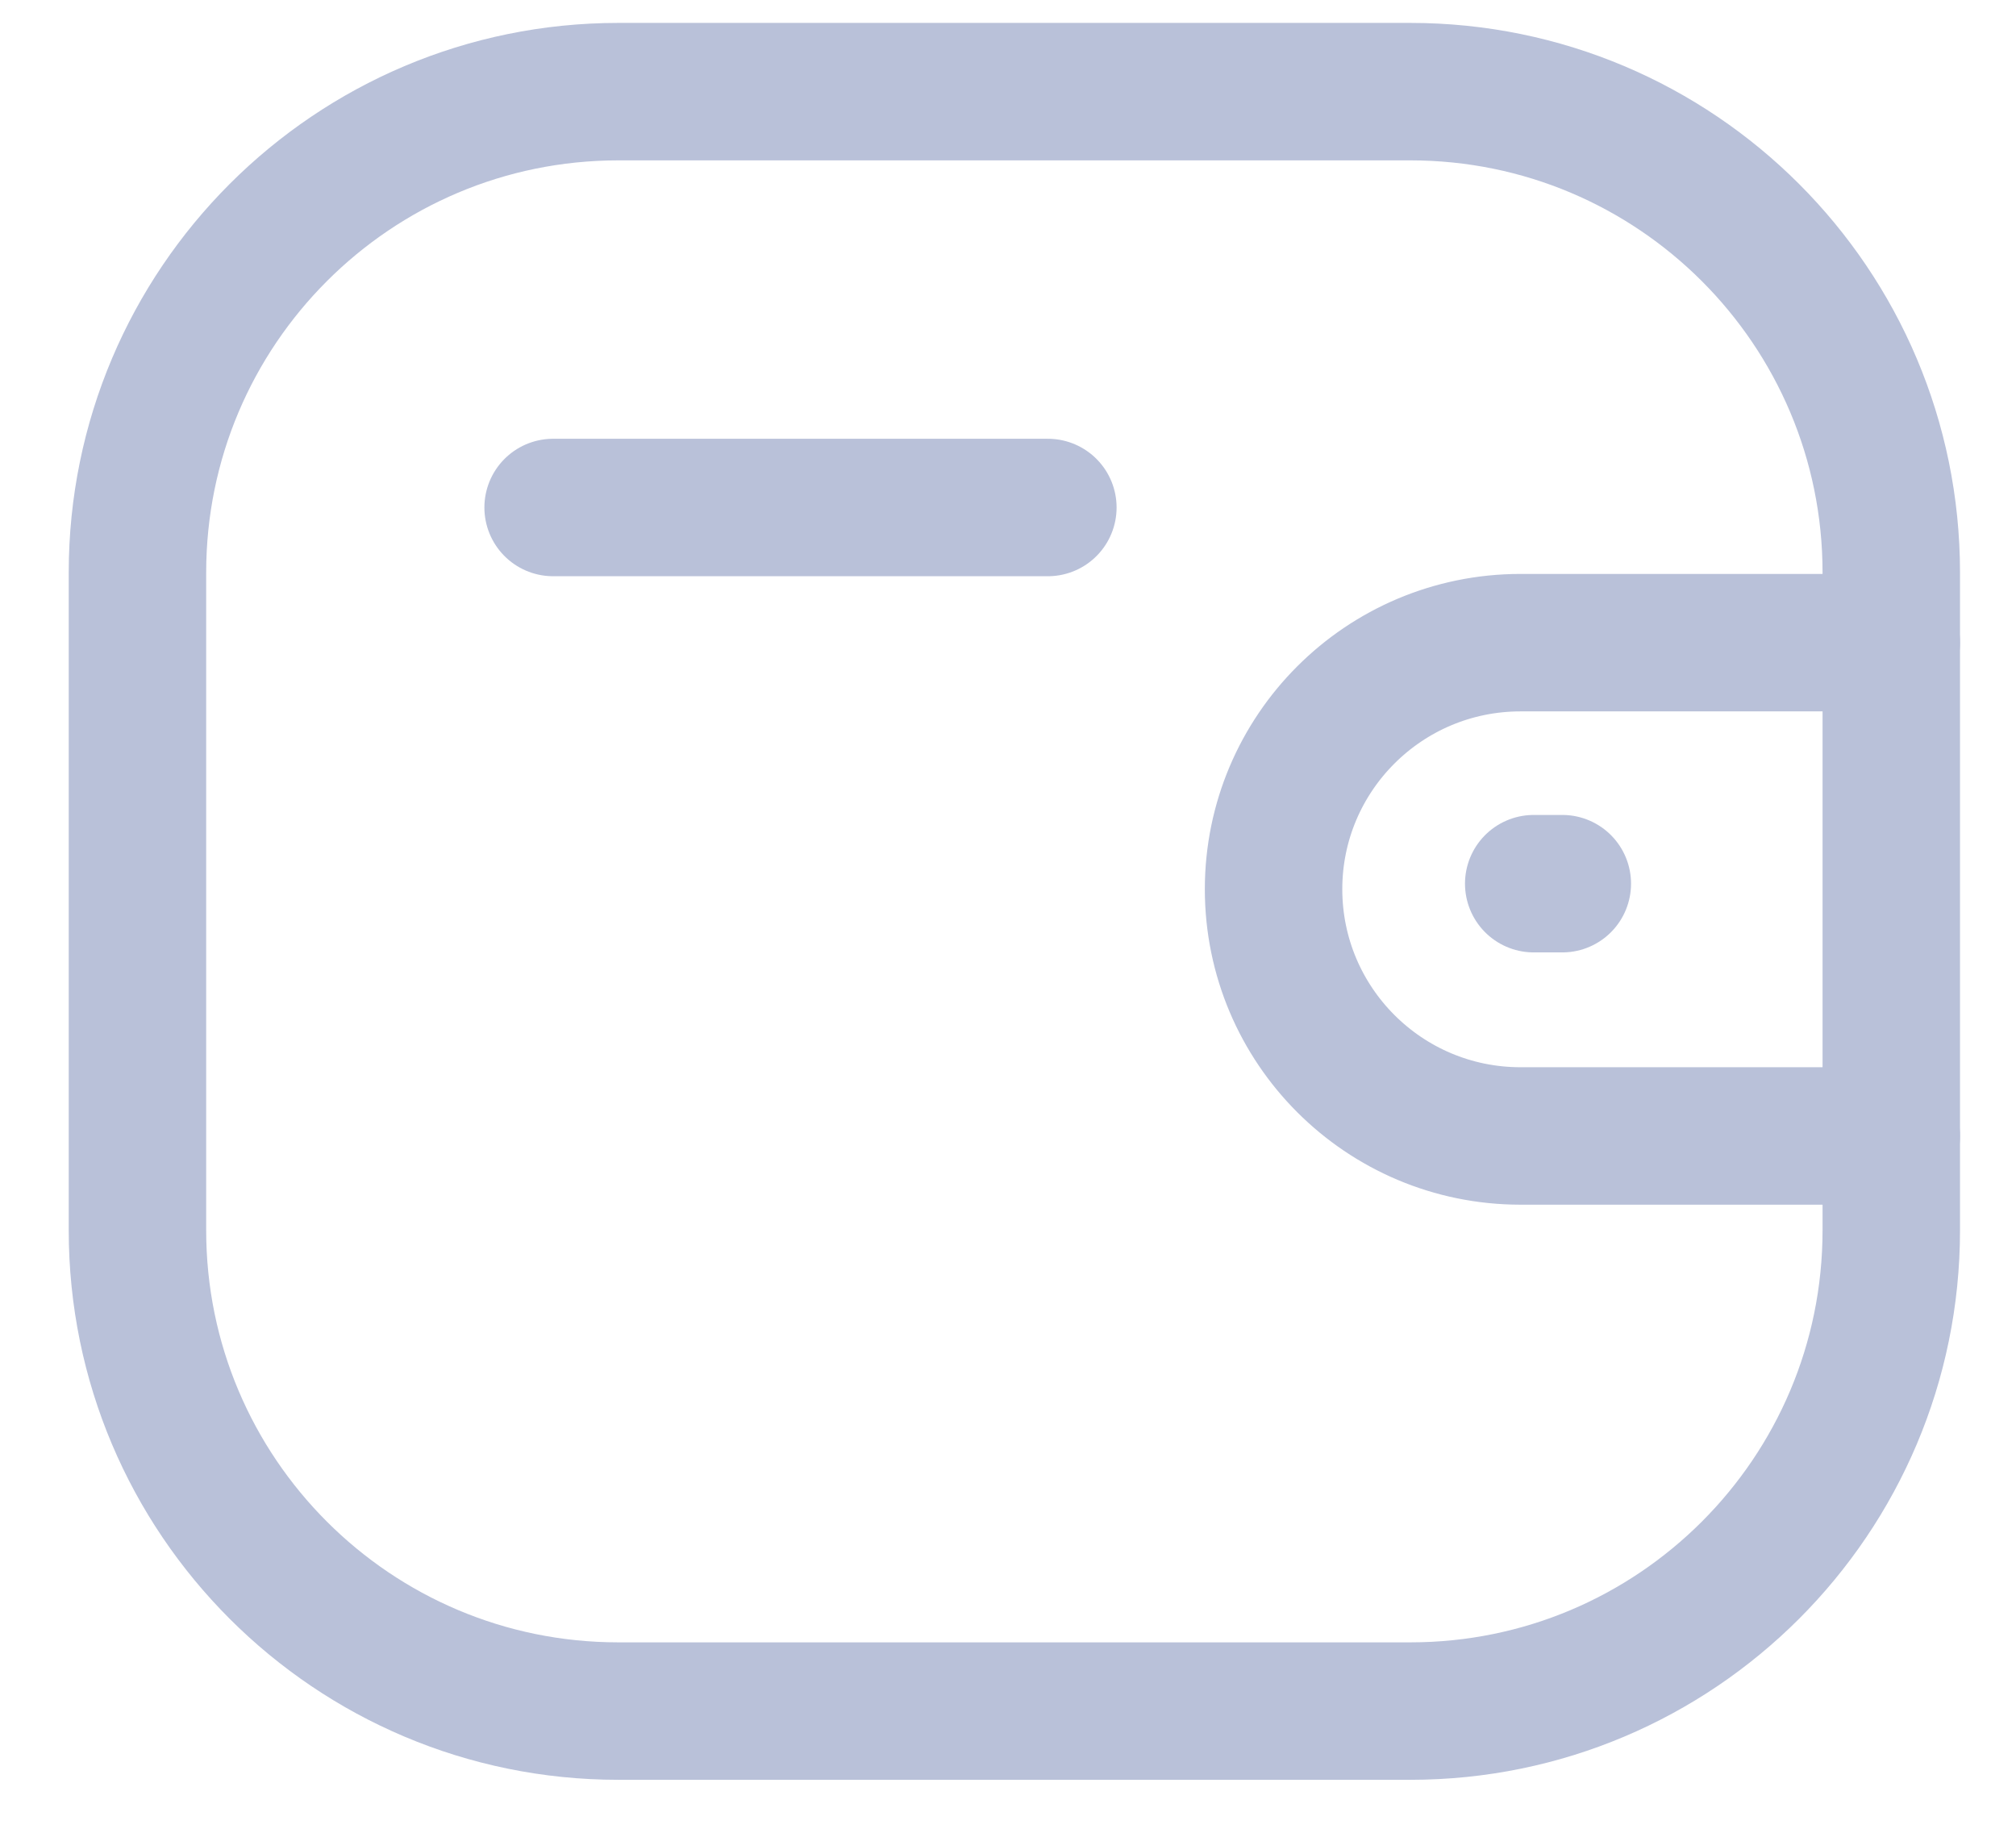 <svg width="22" height="20" viewBox="0 0 22 20" fill="none" xmlns="http://www.w3.org/2000/svg">
<g id="Wallet">
<path id="Stroke 1" d="M20.639 12.396H16.591C15.104 12.395 13.899 11.191 13.898 9.704C13.898 8.218 15.104 7.014 16.591 7.013H20.639" stroke="#B9C1D9" stroke-width="1.5" stroke-linecap="round" stroke-linejoin="round"/>
<path id="Stroke 3" d="M17.049 9.643H16.737" stroke="#B9C1D9" stroke-width="1.5" stroke-linecap="round" stroke-linejoin="round"/>
<path id="Stroke 5" fill-rule="evenodd" clip-rule="evenodd" d="M6.748 1H15.391C18.289 1 20.639 3.35 20.639 6.248V13.425C20.639 16.323 18.289 18.672 15.391 18.672H6.748C3.85 18.672 1.5 16.323 1.5 13.425V6.248C1.5 3.35 3.85 1 6.748 1Z" stroke="#B9C1D9" stroke-width="1.5" stroke-linecap="round" stroke-linejoin="round"/>
<path id="Stroke 7" d="M6.036 5.538H11.435" stroke="#B9C1D9" stroke-width="1.5" stroke-linecap="round" stroke-linejoin="round"/>
</g>
</svg>
